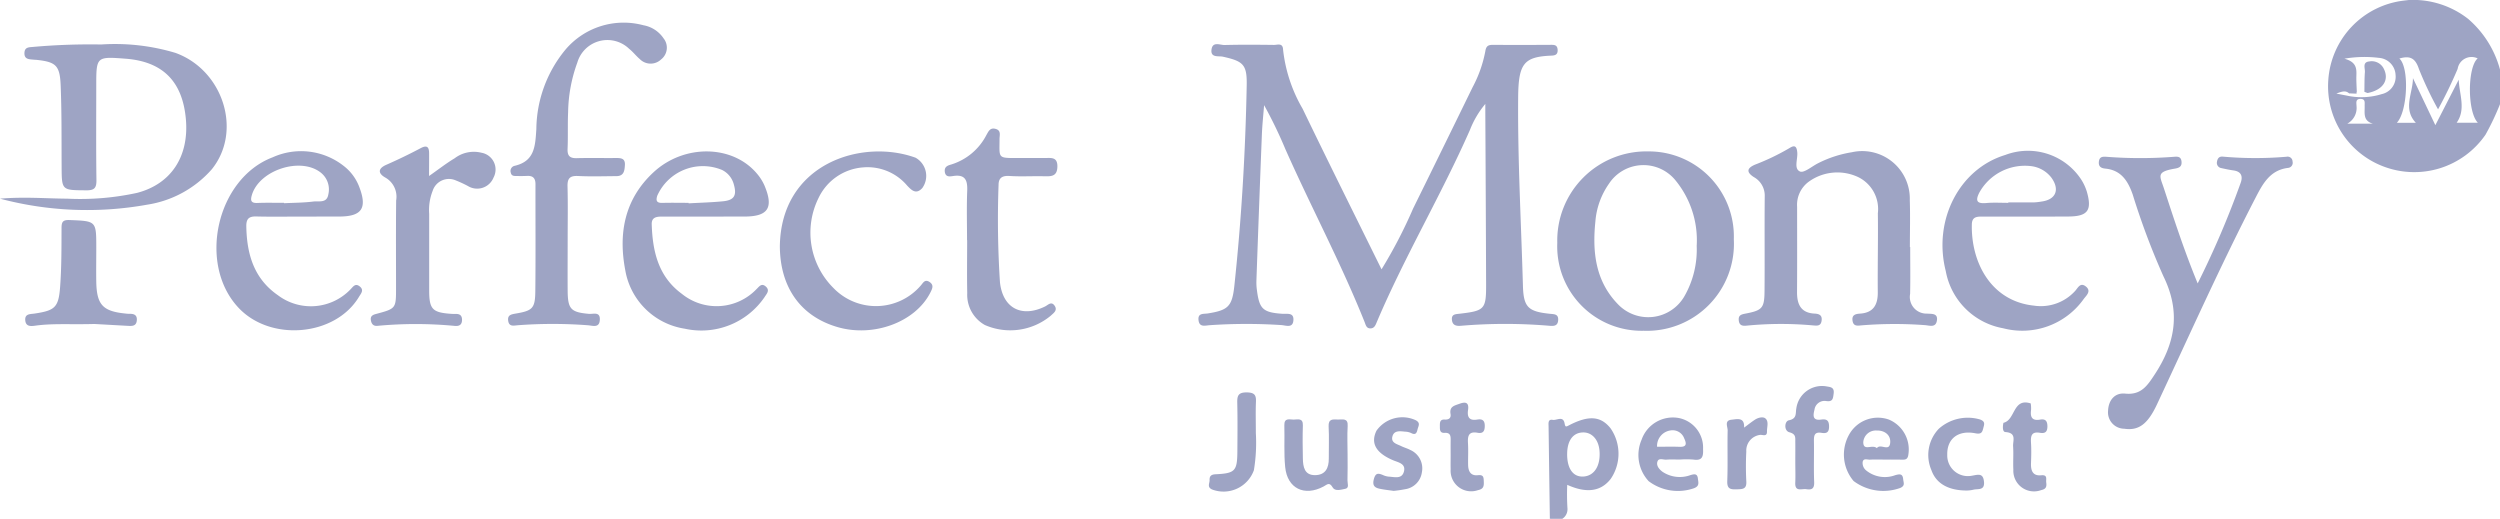 <svg xmlns="http://www.w3.org/2000/svg" width="195.444" height="40.556" viewBox="0 0 195.444 40.556">
  <g id="Group_3046" data-name="Group 3046" transform="translate(1149.036 -254.796)">
    <path id="Path_10098" data-name="Path 10098" d="M-192.325,262.938a20.014,20.014,0,0,1-1.136,2.393,6.764,6.764,0,0,1-8,2.469,6.7,6.7,0,0,1-4.289-6.722,6.7,6.7,0,0,1,5.905-6.234c.127-.017.254-.03.381-.046a6.98,6.98,0,0,1,4.652,1.478,7.927,7.927,0,0,1,2.487,3.96Zm-11.21-.821-.589-.022c-.265-.237-.533-.163-.993.017l1.069.207a5.316,5.316,0,0,0,2.471-.164,1.387,1.387,0,0,0,1.088-1.5,1.4,1.4,0,0,0-1.3-1.335,9.192,9.192,0,0,0-2.7.065c.972.263.952.8.936,1.346-.012.415.02.832.033,1.248A.193.193,0,0,0-203.535,262.118Zm9.465-2.755a1.1,1.1,0,0,0-1.567.821,34.886,34.886,0,0,1-1.531,3.161,27.8,27.8,0,0,1-1.5-3.167c-.287-.874-.728-1.037-1.524-.806.787.7.651,4.132-.2,5.027h1.49c-1.039-1.1-.23-2.324-.229-3.493l1.752,3.676,1.826-3.555c.051,1.159.578,2.317-.16,3.363h1.655C-194.886,263.537-194.877,260.045-194.07,259.362Zm-8.2,5.1c-.791-.227-.618-.849-.636-1.38-.008-.239.083-.556-.328-.555s-.309.333-.307.56a1.4,1.4,0,0,1-.719,1.375Z" transform="translate(-761.267 0)" fill="#9ea4c4"/>
    <path id="Path_10099" data-name="Path 10099" d="M-521.477,432.144q-.052-3.6-.1-7.2c0-.241-.073-.6.325-.532.313.057.817-.348.929.285.053.3.119.257.342.141,1.539-.8,2.483-.725,3.246.229a3.487,3.487,0,0,1,.017,3.958c-.765.986-1.887,1.151-3.4.465a17.636,17.636,0,0,0,.016,1.819.891.891,0,0,1-.4.836Zm1.352-5.094c-.014,1.2.49,1.878,1.337,1.787.811-.087,1.279-.866,1.194-1.988-.068-.9-.6-1.487-1.328-1.453C-519.672,425.43-520.112,426.035-520.124,427.049Z" transform="translate(-506.395 -136.792)" fill="#9ea4c4"/>
    <path id="Path_10100" data-name="Path 10100" d="M-649.146,290.327a37.614,37.614,0,0,0,2.468-4.75q2.339-4.745,4.659-9.5a9.784,9.784,0,0,0,.987-2.8c.067-.437.253-.5.626-.5,1.478.014,2.956.009,4.435,0,.3,0,.579-.025.593.411.012.377-.23.421-.492.432-2.142.091-2.572.61-2.595,3.247-.042,4.917.235,9.825.373,14.737.047,1.685.4,2.024,2.119,2.2.341.034.664.018.636.494-.026.453-.323.472-.676.443a41.146,41.146,0,0,0-6.928,0c-.366.031-.654-.037-.7-.447-.058-.484.3-.457.633-.5,1.919-.223,2.044-.358,2.037-2.268q-.024-6.75-.062-13.5c0-.147,0-.295,0-.628a7.24,7.24,0,0,0-1.2,2.03c-2.238,5.078-5.086,9.859-7.26,14.967-.113.265-.2.578-.57.548-.27-.022-.319-.27-.4-.48-1.846-4.619-4.194-9.008-6.208-13.549a34.728,34.728,0,0,0-1.656-3.421c-.059.763-.142,1.526-.173,2.29q-.227,5.728-.428,11.456a4.243,4.243,0,0,0,.035.674c.189,1.523.47,1.784,2,1.891.36.025.884-.119.859.476-.029.68-.577.428-.958.405a41.9,41.9,0,0,0-5.584.01c-.379.028-.82.182-.879-.408-.057-.558.4-.459.728-.511,1.58-.252,1.9-.539,2.073-2.145.557-5.208.866-10.433.967-15.669.031-1.634-.247-1.9-1.86-2.258-.338-.074-.986.106-.89-.569.092-.644.67-.334,1.029-.344,1.284-.035,2.57-.024,3.855-.008.275,0,.688-.181.709.367a11.7,11.7,0,0,0,1.529,4.626C-653.311,281.931-651.253,286.057-649.146,290.327Z" transform="translate(-391.885 -14.476)" fill="#9ea4c4"/>
    <path id="Path_10101" data-name="Path 10101" d="M-431.105,321.948c0,1.221.021,2.443-.007,3.664a1.3,1.3,0,0,0,1.319,1.541c.361.032.882-.05.772.562-.1.562-.571.364-.94.339a31.929,31.929,0,0,0-4.909.014c-.335.029-.669.108-.742-.353-.07-.44.2-.537.573-.56,1.05-.064,1.411-.684,1.4-1.678-.02-2.057.034-4.115.006-6.172a2.78,2.78,0,0,0-1.5-2.805,3.817,3.817,0,0,0-3.854.307,2.243,2.243,0,0,0-.959,2c0,2.218.01,4.437-.006,6.655-.007.967.3,1.64,1.378,1.691.4.019.61.163.538.585-.069.4-.348.363-.66.338a27.589,27.589,0,0,0-5.194.018c-.336.036-.573-.016-.616-.4s.147-.471.5-.537c1.336-.253,1.5-.432,1.513-1.75.022-2.475-.008-4.951.016-7.427a1.652,1.652,0,0,0-.852-1.5c-.623-.4-.529-.712.118-.983a18,18,0,0,0,2.683-1.293c.41-.258.551-.112.594.338.051.525-.288,1.283.212,1.5.316.14.935-.407,1.418-.646a8.955,8.955,0,0,1,2.642-.859,3.719,3.719,0,0,1,4.525,3.747c.04,1.221.007,2.443.007,3.665Z" transform="translate(-568.596 -47.84)" fill="#9ea4c4"/>
    <path id="Path_10102" data-name="Path 10102" d="M-1149.036,284.878c1.933-.16,3.594-.009,5.256,0a20.86,20.86,0,0,0,5.453-.451c2.66-.69,4.081-2.838,3.822-5.767-.262-2.95-1.809-4.5-4.706-4.723-2.3-.174-2.3-.174-2.3,2.145,0,2.443-.02,4.886.014,7.329.008.618-.142.82-.791.815-1.928-.014-1.921.017-1.931-1.881-.011-2.121.011-4.243-.077-6.361-.064-1.54-.392-1.8-1.912-1.96-.064-.007-.128,0-.192-.011-.35-.036-.753-.012-.725-.543.025-.466.389-.422.706-.458a50.148,50.148,0,0,1,5.294-.187,16.389,16.389,0,0,1,5.806.657c3.732,1.35,5.25,6.114,2.84,9.1a8.421,8.421,0,0,1-5.055,2.767A26.493,26.493,0,0,1-1149.036,284.878Z" transform="translate(0 -14.551)" fill="#9ea4c4"/>
    <path id="Path_10103" data-name="Path 10103" d="M-518.021,323.294a6.968,6.968,0,0,1,7.119-7.146,6.647,6.647,0,0,1,6.682,6.869,6.8,6.8,0,0,1-7.047,7.152A6.6,6.6,0,0,1-518.021,323.294Zm10.9.217a7.383,7.383,0,0,0-1.716-5.169,3.227,3.227,0,0,0-5.147.336,5.946,5.946,0,0,0-1.059,2.952c-.243,2.37,0,4.646,1.756,6.456a3.267,3.267,0,0,0,5.2-.607A7.344,7.344,0,0,0-507.123,323.511Z" transform="translate(-509.27 -49.515)" fill="#9ea4c4"/>
    <path id="Path_10104" data-name="Path 10104" d="M-938.5,281.1c0,1.317-.01,2.634,0,3.951.014,1.419.257,1.657,1.666,1.783.331.03.877-.2.849.455-.03.678-.552.463-.942.436a36.319,36.319,0,0,0-5.482,0c-.323.027-.672.127-.741-.35-.065-.446.222-.5.581-.563,1.322-.221,1.523-.409,1.539-1.734.033-2.794.007-5.588.013-8.382,0-.437-.173-.664-.626-.647-.257.01-.514.016-.771.009-.216-.006-.477.043-.535-.267a.411.411,0,0,1,.3-.53c1.582-.365,1.611-1.55,1.7-2.867a9.9,9.9,0,0,1,2.27-6.209,5.958,5.958,0,0,1,6.1-1.914A2.4,2.4,0,0,1-931,265.3a1.163,1.163,0,0,1-.2,1.646,1.184,1.184,0,0,1-1.661-.03c-.293-.248-.53-.564-.829-.8a2.45,2.45,0,0,0-4.056,1.076,11.8,11.8,0,0,0-.719,3.862c-.043.962,0,1.927-.042,2.889-.023.555.194.734.729.719,1.027-.028,2.056,0,3.084-.012.4,0,.7.045.668.559-.027.452-.084.855-.664.858-1,.006-1.994.04-2.987-.01-.635-.032-.851.17-.834.809C-938.475,278.275-938.5,279.689-938.5,281.1Z" transform="translate(-166.157 -7.501)" fill="#9ea4c4"/>
    <path id="Path_10105" data-name="Path 10105" d="M-290.818,328.173a71.287,71.287,0,0,0,3.363-7.866c.182-.512.046-.882-.563-.967-.317-.044-.631-.112-.944-.181a.414.414,0,0,1-.347-.5c.036-.216.14-.427.444-.4a28.66,28.66,0,0,0,5,.01.385.385,0,0,1,.464.372.4.4,0,0,1-.341.5c-1.432.166-2,1.268-2.565,2.359-2.74,5.3-5.168,10.746-7.7,16.145-.722,1.54-1.434,2.054-2.55,1.888a1.282,1.282,0,0,1-1.266-1.412c.035-.813.52-1.417,1.337-1.334,1.24.126,1.726-.609,2.3-1.484,1.62-2.459,2.06-4.9.691-7.687a56.928,56.928,0,0,1-2.4-6.387c-.377-1.079-.911-1.915-2.153-2.033-.351-.033-.539-.187-.493-.553.05-.395.307-.389.634-.366a34.263,34.263,0,0,0,5.2,0c.312-.026.589-.042.627.378.035.383-.183.486-.513.542-1.524.258-1.176.575-.844,1.606C-292.65,323.213-291.867,325.622-290.818,328.173Z" transform="translate(-686.409 -51.22)" fill="#9ea4c4"/>
    <path id="Path_10106" data-name="Path 10106" d="M-1054.641,321.217c-1.189,0-2.378.022-3.567-.009-.581-.015-.792.185-.782.778.039,2.156.588,4.071,2.459,5.371a4.287,4.287,0,0,0,5.688-.453c.2-.2.37-.5.71-.234.379.294.1.569-.055.831-1.853,3.073-6.9,3.523-9.413.842-3.215-3.424-1.711-10.1,2.671-11.76a5.388,5.388,0,0,1,5.554.674,3.731,3.731,0,0,1,1.2,1.6c.665,1.707.229,2.357-1.571,2.357Zm-1.4-1.074,0,.03c.766-.039,1.538-.036,2.3-.133.422-.053,1.046.151,1.162-.552a1.677,1.677,0,0,0-.6-1.717c-1.594-1.245-4.825-.173-5.382,1.782-.108.379-.083.613.409.6C-1057.449,320.124-1056.744,320.142-1056.04,320.142Z" transform="translate(-70.79 -49.489)" fill="#9ea4c4"/>
    <path id="Path_10107" data-name="Path 10107" d="M-355.275,321.238h-3.564c-.412,0-.761.038-.776.6-.075,2.9,1.441,6,4.851,6.361a3.62,3.62,0,0,0,3.215-1.138c.223-.236.4-.7.834-.368.47.362.058.707-.147.977a5.894,5.894,0,0,1-6.3,2.3,5.553,5.553,0,0,1-4.493-4.477c-1.007-3.965,1.054-7.98,4.654-9.073a4.984,4.984,0,0,1,5.932,1.915,3.888,3.888,0,0,1,.444.953c.423,1.483.068,1.94-1.477,1.945C-353.156,321.24-354.216,321.238-355.275,321.238Zm-1.49-1.074v-.035c.674,0,1.348,0,2.021,0a4.806,4.806,0,0,0,.573-.066c1.12-.148,1.452-.925.779-1.863a2.352,2.352,0,0,0-1.539-.9,4.073,4.073,0,0,0-4.108,2.08c-.317.638-.172.86.541.8C-357.924,320.127-357.343,320.164-356.765,320.164Z" transform="translate(-635.267 -49.51)" fill="#9ea4c4"/>
    <path id="Path_10108" data-name="Path 10108" d="M-890.11,321.258c-1.19,0-2.379,0-3.568,0-.428,0-.8.068-.784.6.067,2.121.513,4.089,2.354,5.439a4.317,4.317,0,0,0,5.842-.372c.21-.2.387-.486.713-.206.362.311.067.583-.091.84a5.982,5.982,0,0,1-6.237,2.464,5.578,5.578,0,0,1-4.646-4.556c-.557-2.906-.059-5.578,2.214-7.681,2.381-2.2,6.137-2.151,8.049.081a3.771,3.771,0,0,1,.619.968c.732,1.739.28,2.42-1.574,2.42Zm-1.469-1.074,0,.039c.9-.051,1.8-.073,2.69-.161.869-.085,1.087-.452.854-1.286a1.76,1.76,0,0,0-.923-1.161,3.906,3.906,0,0,0-5.066,2c-.137.424-.039.587.418.573C-892.929,320.168-892.254,320.184-891.579,320.184Z" transform="translate(-203.624 -49.53)" fill="#9ea4c4"/>
    <path id="Path_10109" data-name="Path 10109" d="M-833.035,323.58c.086-6.468,6.405-8.447,10.611-6.92a1.629,1.629,0,0,1,.526,2.37c-.486.533-.841.174-1.193-.2a4.056,4.056,0,0,0-3.432-1.414,4.2,4.2,0,0,0-3.491,2.4,6.1,6.1,0,0,0,1.168,7.028,4.617,4.617,0,0,0,6.821-.184c.188-.206.316-.528.686-.289s.223.528.071.829c-1.169,2.315-4.459,3.533-7.288,2.691C-831.418,329.046-833.018,326.789-833.035,323.58Z" transform="translate(-255.034 -49.534)" fill="#9ea4c4"/>
    <path id="Path_10110" data-name="Path 10110" d="M-994.271,316.483c.747-.524,1.348-.995,2-1.386a2.478,2.478,0,0,1,2.095-.434,1.331,1.331,0,0,1,.945,1.942,1.377,1.377,0,0,1-2,.662,9.359,9.359,0,0,0-.957-.443,1.333,1.333,0,0,0-1.8.816,4.09,4.09,0,0,0-.273,1.8c0,1.993,0,3.987,0,5.98,0,1.474.246,1.733,1.7,1.837.128.009.257.013.386.01.31-.006.478.121.482.452,0,.389-.209.512-.55.484a32.188,32.188,0,0,0-6.059-.007c-.336.035-.471-.161-.518-.435-.055-.32.13-.425.428-.5,1.538-.414,1.538-.427,1.539-2.014,0-2.283-.015-4.566.009-6.848a1.721,1.721,0,0,0-.835-1.788c-.543-.3-.657-.688.07-1.007q1.365-.6,2.686-1.3c.493-.26.648-.086.656.385C-994.263,315.232-994.271,315.778-994.271,316.483Z" transform="translate(-121.222 -47.927)" fill="#9ea4c4"/>
    <path id="Path_10111" data-name="Path 10111" d="M-764.5,315.62c0-1.284-.038-2.57.013-3.852.033-.831-.145-1.316-1.106-1.166-.258.04-.6.1-.648-.35-.039-.4.257-.481.526-.559a4.62,4.62,0,0,0,2.726-2.292c.161-.276.281-.6.709-.488.467.119.319.5.32.791,0,1.544-.187,1.493,1.528,1.489.674,0,1.349,0,2.023,0,.479,0,.984-.1.971.672s-.478.768-1.035.755c-.9-.021-1.8.036-2.7-.022-.576-.037-.868.146-.863.712a75.446,75.446,0,0,0,.11,7.6c.224,2.036,1.7,2.782,3.523,1.891.242-.119.488-.428.743-.07.267.375-.082.587-.3.794a4.957,4.957,0,0,1-5.147.723,2.7,2.7,0,0,1-1.377-2.488c-.029-1.38-.007-2.761-.007-4.141Z" transform="translate(-308.935 -42.044)" fill="#9ea4c4"/>
    <path id="Path_10112" data-name="Path 10112" d="M-1133.4,352.082c-1.846.054-3.229-.059-4.606.13-.354.049-.761.093-.8-.425s.4-.469.74-.521c1.574-.238,1.863-.472,1.984-2.062.117-1.535.107-3.08.113-4.622,0-.489.107-.647.64-.625,2.075.084,2.076.061,2.076,2.165,0,.9-.016,1.8,0,2.7.039,1.762.519,2.268,2.273,2.443a2.331,2.331,0,0,0,.288.022c.363-.009.65.067.607.524s-.386.434-.712.416C-1131.818,352.172-1132.842,352.113-1133.4,352.082Z" transform="translate(-8.256 -71.958)" fill="#9ea4c4"/>
    <path id="Path_10113" data-name="Path 10113" d="M-623.678,427.473c0,.674.014,1.348-.008,2.022-.008.229.16.593-.166.66s-.805.215-.986-.1c-.267-.463-.435-.231-.717-.08-1.5.8-2.833.154-3-1.516-.109-1.08-.034-2.178-.066-3.268-.018-.613.418-.444.73-.446s.738-.156.718.456c-.029.865-.017,1.733,0,2.6.016.64.122,1.292.954,1.286.81-.006,1.08-.557,1.073-1.3-.008-.834.034-1.671-.013-2.5-.035-.632.355-.558.739-.547.356.011.793-.144.749.519C-623.716,425.994-623.678,426.735-623.678,427.473Z" transform="translate(-420.008 -137.146)" fill="#9ea4c4"/>
    <path id="Path_10114" data-name="Path 10114" d="M-398.666,427.324c-.386,0-.772-.016-1.156.006-.2.012-.5-.137-.569.172a.746.746,0,0,0,.288.682,2.314,2.314,0,0,0,2.269.355c.3-.075.568-.15.609.312.025.278.179.514-.232.692A3.876,3.876,0,0,1-401.1,429a3.2,3.2,0,0,1-.367-3.6,2.573,2.573,0,0,1,3.135-1.2,2.534,2.534,0,0,1,1.514,2.729c-.055.453-.308.4-.594.4C-397.831,427.322-398.249,427.323-398.666,427.324Zm-.615-.892c.276-.4.972.319,1.042-.418.058-.61-.436-.981-1.057-.962a.982.982,0,0,0-1.048.914C-400.335,426.706-399.641,426.1-399.281,426.431Z" transform="translate(-603.026 -136.599)" fill="#9ea4c4"/>
    <path id="Path_10115" data-name="Path 10115" d="M-481.859,427.311c-.353,0-.708-.02-1.06.007-.237.018-.584-.156-.689.139-.117.328.134.617.389.808a2.432,2.432,0,0,0,2.209.254c.258-.068.515-.138.559.269.033.312.152.589-.3.763A3.8,3.8,0,0,1-484.3,429a3.009,3.009,0,0,1-.552-3.237,2.59,2.59,0,0,1,2.906-1.7,2.356,2.356,0,0,1,1.9,2.431c.027.573-.056.926-.752.819A7.079,7.079,0,0,0-481.859,427.311Zm-1.782-1c.613,0,1.185-.019,1.756.005.6.025.539-.287.366-.659a.967.967,0,0,0-1.086-.621A1.225,1.225,0,0,0-483.641,426.314Z" transform="translate(-535.849 -136.588)" fill="#9ea4c4"/>
    <path id="Path_10116" data-name="Path 10116" d="M-424.834,417.1c0-.513.007-1.026,0-1.538-.007-.331.075-.623-.461-.766-.444-.118-.384-.87-.042-.936.652-.127.511-.559.582-.916a2.024,2.024,0,0,1,2.346-1.737c.3.055.642.052.574.56-.053.394-.059.668-.593.586a.793.793,0,0,0-.907.681c-.105.419-.175.869.521.77.426-.06.624.056.619.554,0,.479-.232.541-.588.483-.588-.1-.6.251-.594.682.017,1.057-.024,2.116.018,3.172.02.508-.189.621-.614.551-.35-.057-.9.243-.863-.51C-424.811,418.191-424.834,417.645-424.834,417.1Z" transform="translate(-583.85 -126.206)" fill="#9ea4c4"/>
    <path id="Path_10117" data-name="Path 10117" d="M-335.225,417.956a2.444,2.444,0,0,1,.027.51c-.075.557.075.866.71.755.4-.07.565.09.568.524,0,.455-.2.573-.584.507-.666-.116-.73.249-.7.776.036.543.02,1.09,0,1.634-.016.565.153.977.8.912.525-.053.358.309.391.557.041.308.01.517-.392.6a1.614,1.614,0,0,1-2.178-1.593c-.031-.607.021-1.22-.019-1.826-.028-.435.3-1.057-.6-1.117-.312-.021-.166-.721-.151-.725C-336.414,419.253-336.632,417.5-335.225,417.956Z" transform="translate(-655.054 -131.621)" fill="#9ea4c4"/>
    <path id="Path_10118" data-name="Path 10118" d="M-564.746,422.121c0-.385-.005-.77,0-1.155.005-.335.022-.663-.47-.633-.388.024-.371-.257-.372-.522s-.015-.54.374-.518c.315.018.517-.107.459-.438-.1-.592.316-.654.713-.8.5-.183.738-.069.657.487s.09.857.717.752c.375-.063.594.044.589.5,0,.426-.153.607-.562.532-.713-.131-.782.27-.749.828s0,1.09.009,1.636c0,.511.172.921.772.853.456-.052.44.193.454.5.016.352-.018.582-.456.669a1.607,1.607,0,0,1-2.134-1.641C-564.756,422.827-564.746,422.474-564.746,422.121Z" transform="translate(-470.882 -131.697)" fill="#9ea4c4"/>
    <path id="Path_10119" data-name="Path 10119" d="M-590.97,429.641c-.369-.055-.753-.091-1.127-.175-.4-.091-.544-.288-.414-.761s.336-.451.679-.314a1.457,1.457,0,0,0,.459.135c.459.018,1.059.231,1.214-.418.143-.6-.447-.691-.844-.858-1.348-.569-1.786-1.332-1.308-2.314a2.478,2.478,0,0,1,3.07-.818c.4.215.2.454.138.725-.071.323-.189.445-.517.267a1.272,1.272,0,0,0-.469-.1c-.386-.039-.844-.108-.974.367-.141.512.357.6.688.765.229.113.482.179.708.3a1.57,1.57,0,0,1,.906,1.745,1.548,1.548,0,0,1-1.333,1.327A8.564,8.564,0,0,1-590.97,429.641Z" transform="translate(-449.115 -136.469)" fill="#9ea4c4"/>
    <path id="Path_10120" data-name="Path 10120" d="M-655.5,416.974a13.187,13.187,0,0,1-.152,2.908,2.519,2.519,0,0,1-3.275,1.508c-.409-.189-.178-.483-.189-.735-.013-.3.116-.434.46-.451,1.542-.074,1.7-.251,1.712-1.8.008-1.251.022-2.5-.008-3.753-.014-.565.052-.859.758-.847.657.012.727.27.7.8C-655.523,415.342-655.5,416.081-655.5,416.974Z" transform="translate(-395.357 -128.33)" fill="#9ea4c4"/>
    <path id="Path_10121" data-name="Path 10121" d="M-364.622,429.731c-1.458,0-2.407-.551-2.774-1.6a2.971,2.971,0,0,1,.58-3.228,3.4,3.4,0,0,1,3.227-.725c.435.157.32.4.251.672-.081.325-.149.5-.626.405-1.368-.261-2.224.45-2.191,1.687a1.612,1.612,0,0,0,1.922,1.632c.471-.077.883-.246.95.472s-.49.529-.844.625A2.39,2.39,0,0,1-364.622,429.731Z" transform="translate(-630.649 -136.587)" fill="#9ea4c4"/>
    <path id="Path_10122" data-name="Path 10122" d="M-447.963,424.726c.343-.253.588-.45.851-.621s.636-.254.821-.092c.276.239.11.666.118,1.012.011.46-.361.231-.566.274a1.234,1.234,0,0,0-1.051,1.3,22.455,22.455,0,0,0,0,2.314c.045.641-.3.623-.761.639-.5.017-.75-.047-.727-.653.05-1.316,0-2.636.03-3.954.007-.284-.279-.775.3-.836C-448.5,424.063-447.916,423.89-447.963,424.726Z" transform="translate(-564.724 -136.5)" fill="#9ea4c4"/>
    <path id="Path_10123" data-name="Path 10123" d="M-190.729,282.13l-.248-.094c.01-.513,0-1.027.039-1.537.026-.3-.221-.782.347-.838a1.049,1.049,0,0,1,1.127.564C-189.008,281.116-189.526,281.9-190.729,282.13Z" transform="translate(-773.217 -20.062)" fill="#9ea4c4"/>
  </g>
</svg>
